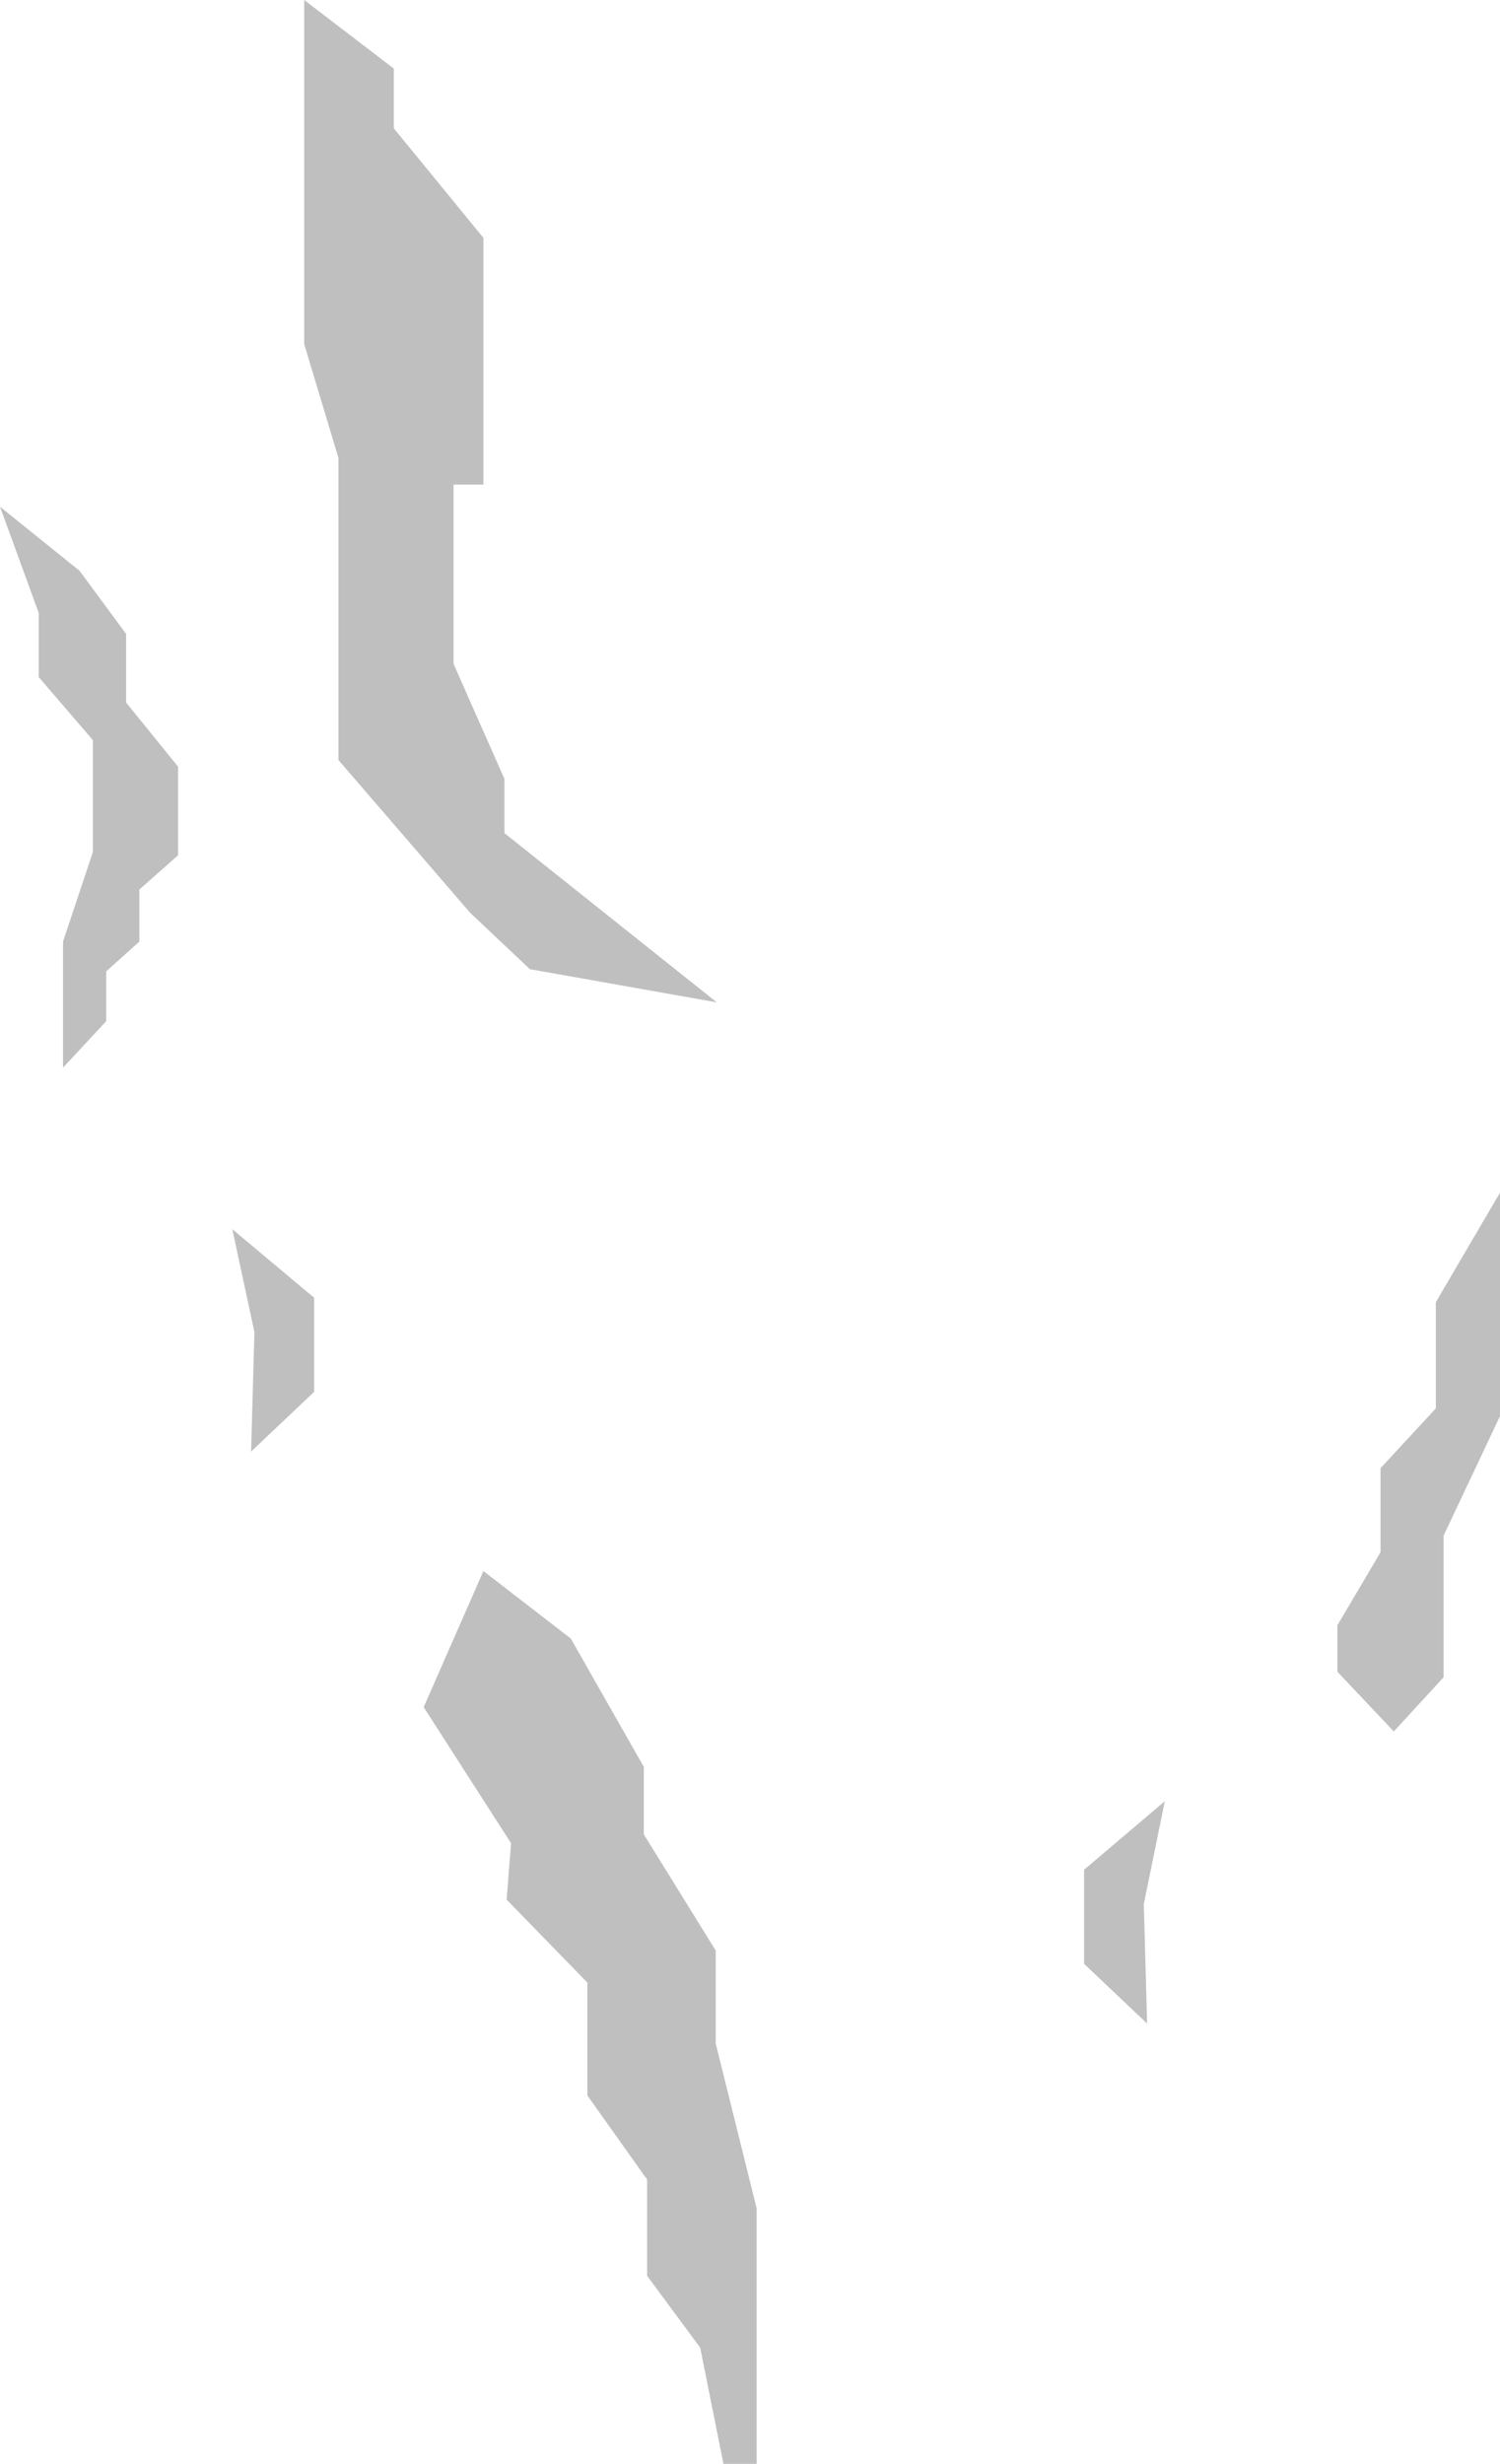 <?xml version="1.0" encoding="UTF-8" standalone="no"?>
<svg xmlns:xlink="http://www.w3.org/1999/xlink" height="111.35px" width="67.8px" xmlns="http://www.w3.org/2000/svg">
  <g transform="matrix(1.0, 0.0, 0.0, 1.0, 129.75, 30.85)">
    <path d="M-124.05 -2.2 L-124.05 0.9 -121.7 3.8 -121.7 7.8 -123.45 9.35 -123.45 11.7 -124.95 13.05 -124.95 15.3 -126.9 17.4 -126.9 11.7 -125.55 7.65 -125.55 2.6 -128.0 -0.25 -128.0 -3.15 -129.75 -7.95 -126.15 -5.05 -124.05 -2.2 M-111.95 -27.75 L-111.95 -25.05 -107.9 -20.1 -107.9 -8.95 -109.25 -8.95 -109.25 -0.85 -106.95 4.35 -106.95 6.8 -97.35 14.45 -105.8 12.95 -108.5 10.4 -114.45 3.5 -114.45 -10.15 -116.0 -15.3 -116.0 -30.85 -111.95 -27.75 M-64.85 32.8 L-64.85 28.0 -61.95 23.05 -61.95 33.15 -64.5 38.55 -64.5 44.95 -66.75 47.4 -69.3 44.7 -69.3 42.6 -67.35 39.3 -67.35 35.5 -64.85 32.8 M-77.1 50.55 L-78.05 55.2 -77.9 60.6 -80.75 57.9 -80.75 53.65 -77.1 50.55 M-107.9 40.15 L-103.95 43.2 -100.65 49.0 -100.65 52.05 -97.4 57.3 -97.4 61.5 -95.55 68.95 -95.55 80.5 -97.05 80.5 -98.1 75.25 -100.5 72.0 -100.5 67.65 -103.2 63.85 -103.2 58.75 -106.85 55.0 -106.65 52.45 -110.6 46.3 -107.9 40.15 M-115.55 27.8 L-115.55 32.05 -118.4 34.75 -118.25 29.35 -119.25 24.7 -115.55 27.8" fill="#000000" fill-opacity="0.251" fill-rule="evenodd" stroke="none"/>
  </g>
</svg>
